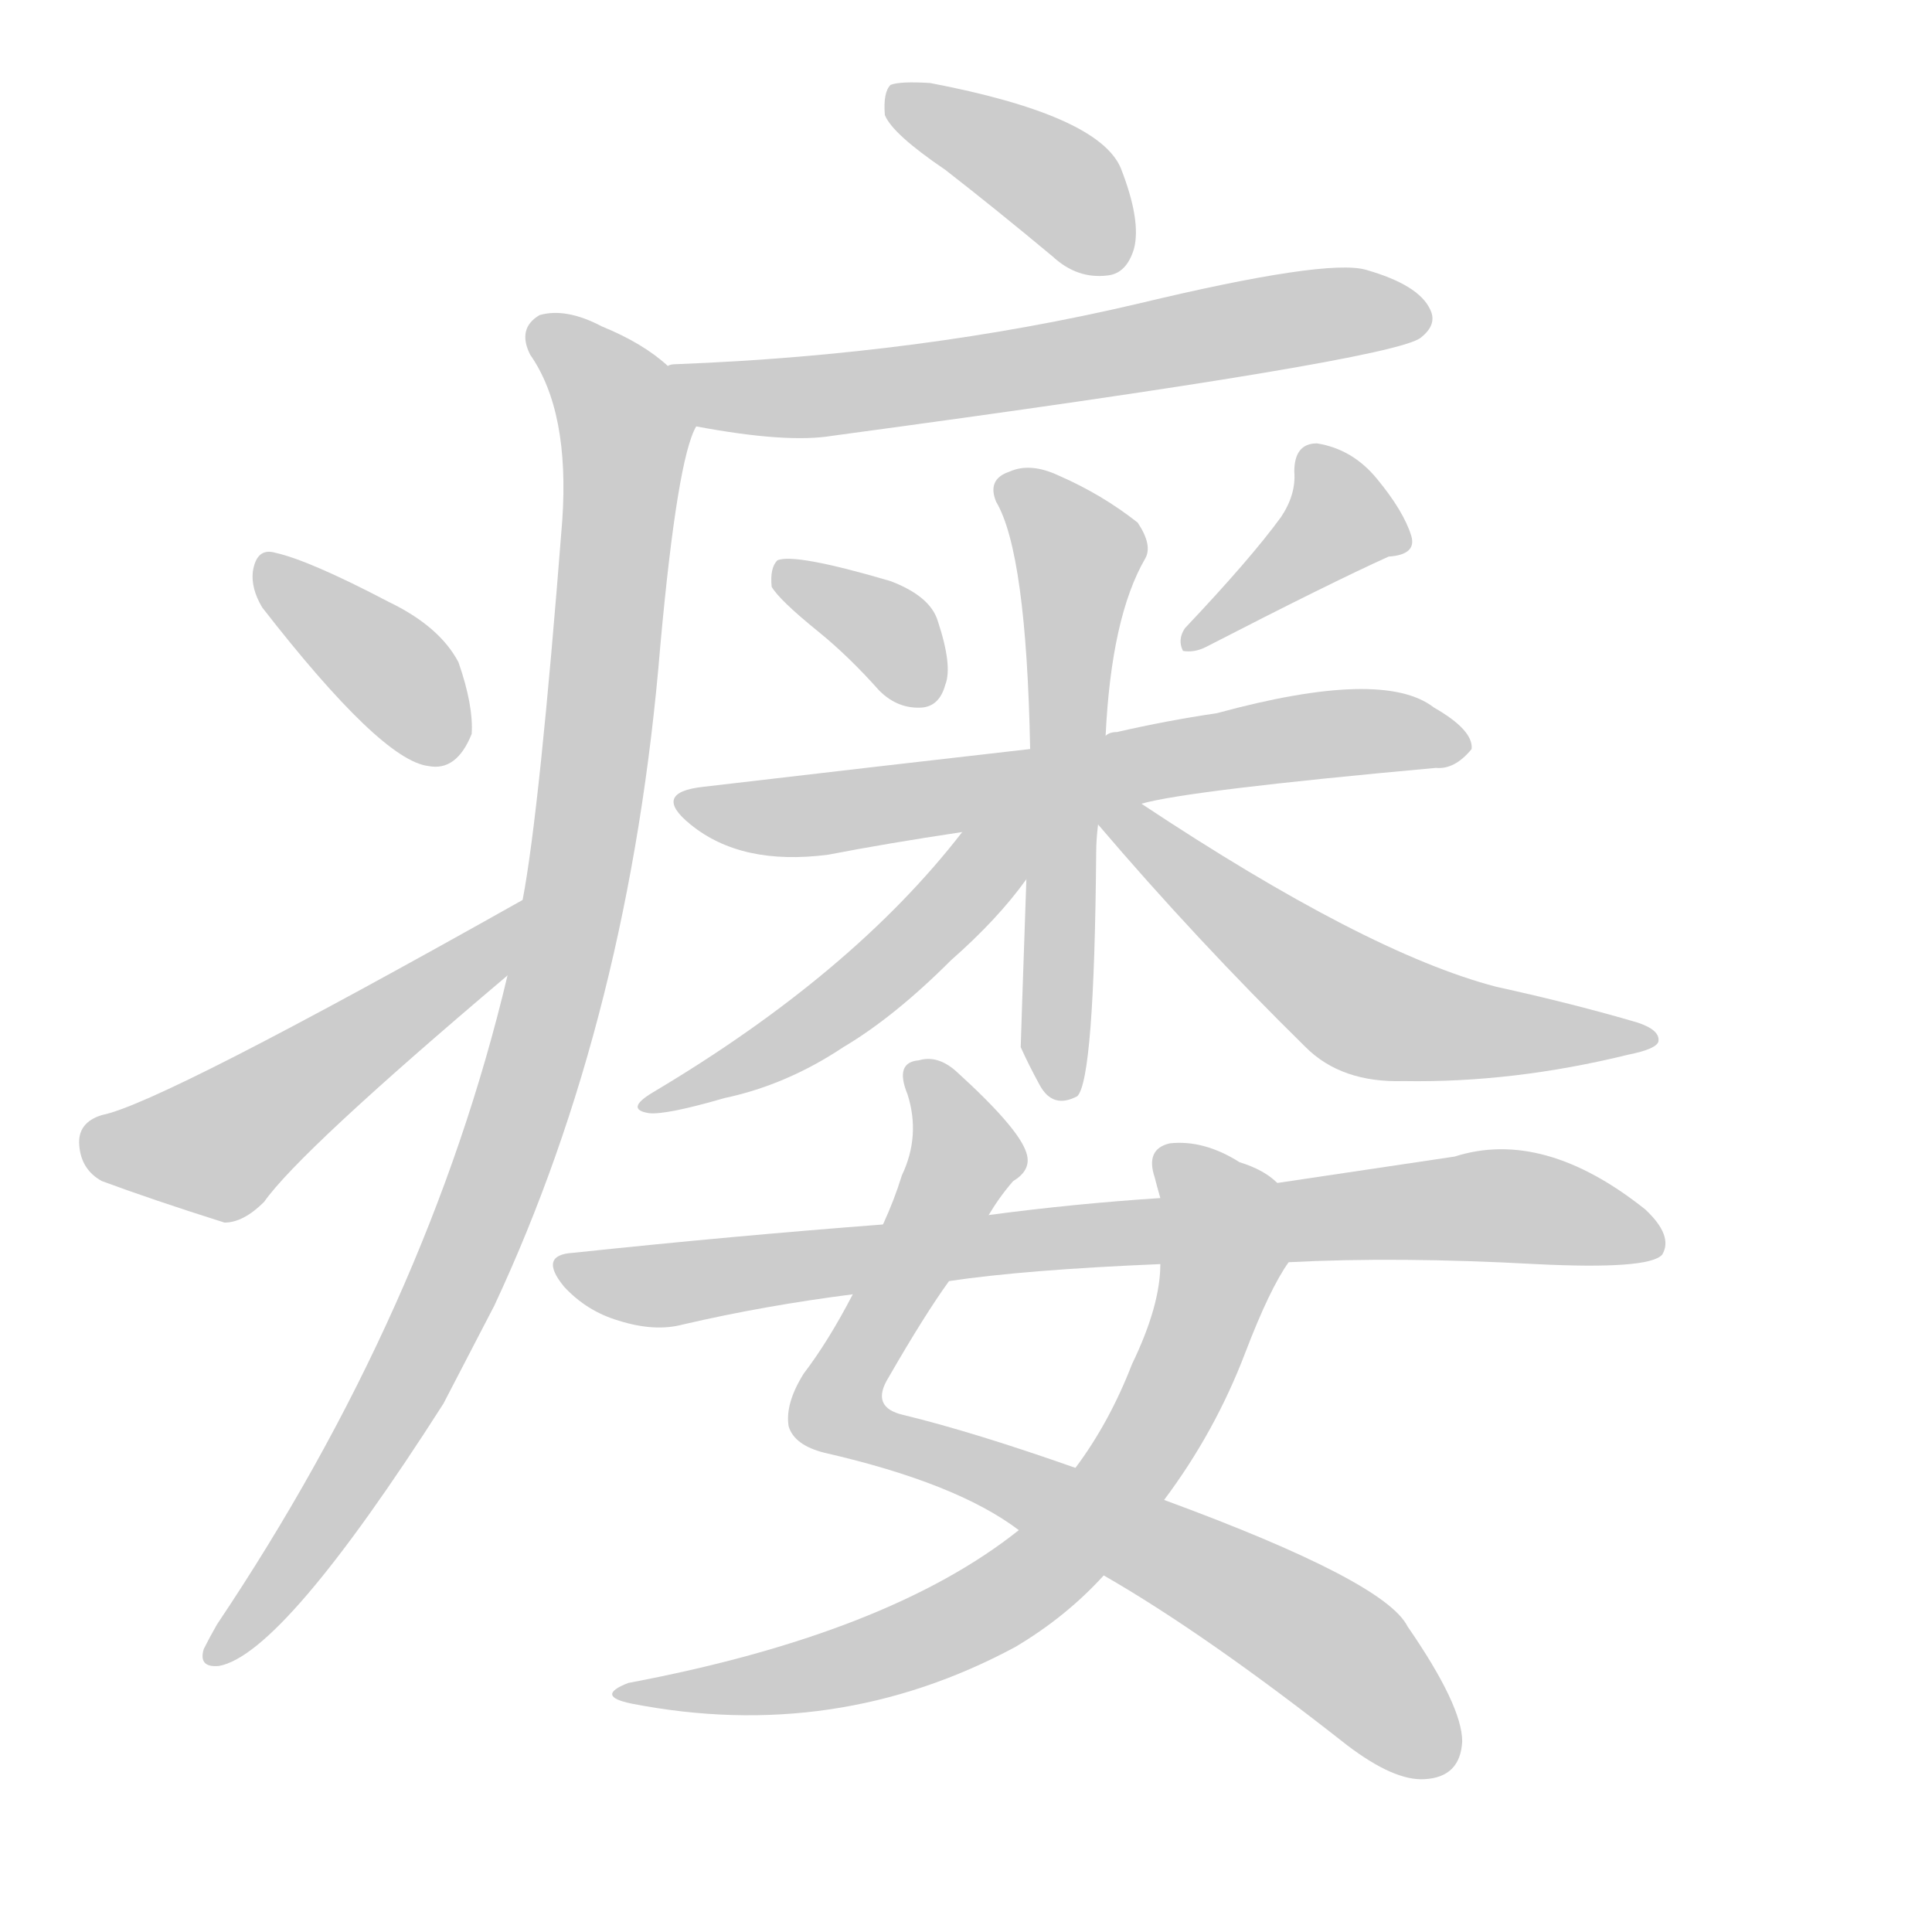 <!--
AnimCJK 2016-2018 Copyright Francois Mizessyn - https://github.com/parsimonhi/animCJK
Derived from:
    MakeMeAHanzi project - https://github.com/skishore/makemeahanzi
    Arphic PL KaitiM GB - https://apps.ubuntu.com/cat/applications/precise/fonts-arphic-gkai00mp/
    Arphic PL UKai - https://apps.ubuntu.com/cat/applications/fonts-arphic-ukai/
You can redistribute and/or modify this file under the terms of the Arphic Public License
as published by Arphic Technology Co., Ltd.
You should have received a copy of this license (the directory "APL") along with this file;
if not, see http://ftp.gnu.org/non-gnu/chinese-fonts-truetype/LICENSE.
-->
<svg id="z30232" class="acjk" version="1.1" viewBox="0 0 1024 1024" xmlns="http://www.w3.org/2000/svg" xmlns:xlink="http://www.w3.org/1999/xlink">
<style>
<![CDATA[
@keyframes z30232k {
	from {
		stroke:#ccc;
		stroke-dashoffset:3334;
	}
	1% {
		stroke:#c00;
		stroke-dashoffset:3334;
	}
	75% {
		stroke:#c00;
		stroke-dashoffset:0;
	}
	to {
		stroke:#000;
	}
}
#z30232 path[clip-path] {
	animation:z30232k 1s linear both;
	stroke-dasharray:3334;
	stroke-width:128;
	stroke-linecap:round;
	fill:none;
}
#z30232 path[clip-path="url(#z30232c1)"] {animation-delay:1s;}
#z30232 path[clip-path="url(#z30232c2)"] {animation-delay:2s;}
#z30232 path[clip-path="url(#z30232c3)"] {animation-delay:3s;}
#z30232 path[clip-path="url(#z30232c4)"] {animation-delay:4s;}
#z30232 path[clip-path="url(#z30232c5)"] {animation-delay:5s;}
#z30232 path[clip-path="url(#z30232c6)"] {animation-delay:6s;}
#z30232 path[clip-path="url(#z30232c7)"] {animation-delay:7s;}
#z30232 path[clip-path="url(#z30232c8)"] {animation-delay:8s;}
#z30232 path[clip-path="url(#z30232c9)"] {animation-delay:9s;}
#z30232 path[clip-path="url(#z30232c10)"] {animation-delay:10s;}
#z30232 path[clip-path="url(#z30232c11)"] {animation-delay:11s;}
#z30232 path[clip-path="url(#z30232c12)"] {animation-delay:12s;}
#z30232 path[clip-path="url(#z30232c13)"] {animation-delay:13s;}
#z30232 path[clip-path="url(#z30232c14)"] {animation-delay:14s;}
#z30232 path {fill:#ccc;}
]]>
</style>
<path id="z30232d1" d="M501 90Q528 111 558 136Q571 148 587 146Q597 145 601 132Q605 117 594 89Q582 61 493 44Q477 43 472 45Q468 49 469 61Q473 71 501 90Z"></path>
<path id="z30232d2" d="M369 226Q417 235 441 231Q738 191 753 179Q762 172 758 164Q752 151 724 143Q703 137 603 161Q488 188 359 193Q355 193 354 194C342 196 357 224 369 226Z"></path>
<path id="z30232d3" d="M269 517Q227 694 115 861Q111 868 108 874Q105 884 116 883Q150 877 235 744Q248 719 262 692Q334 538 350 342Q359 243 369 226C373 215 362 202 354 194Q341 182 319 173Q300 163 286 167Q274 174 281 188Q302 218 298 276Q286 430 277 477C272 504 272 504 269 517Z"></path>
<path id="z30232d4" d="M139 322Q202 403 227 406Q242 409 250 389Q251 374 243 351Q233 332 206 319Q164 297 146 293Q136 290 134 303Q133 312 139 322Z"></path>
<path id="z30232d5" d="M277 477Q85 585 54 591Q41 595 42 607Q43 620 54 626Q81 636 119 648Q129 648 140 637Q159 610 269 517C279 507 289 471 277 477Z"></path>
<path id="z30232d6" d="M434 335Q450 348 466 366Q476 376 489 375Q498 374 501 363Q505 353 497 329Q493 316 472 308Q421 293 412 297Q408 301 409 311Q413 318 434 335Z"></path>
<path id="z30232d7" d="M679 274Q663 296 628 333Q624 339 627 345Q633 346 639 343Q705 309 736 295Q751 294 748 284Q744 271 730 254Q717 238 698 235Q686 235 686 250Q687 262 679 274Z"></path>
<path id="z30232d8" d="M605 426Q629 419 761 407Q771 408 780 397Q781 387 760 375Q733 354 645 378Q618 382 592 388Q588 388 586 390C559 395 559 395 546 397Q467 406 373 417Q345 420 366 437Q393 459 439 453Q470 447 510 441C573 431 573 431 605 426Z"></path>
<path id="z30232d9" d="M586 390Q589 327 607 296Q611 289 603 277Q584 262 561 252Q546 245 535 250Q523 254 528 266Q544 293 546 397C545 443 545 443 544 466Q541 553 541 555Q545 564 551 575Q558 588 571 581Q580 572 581 452Q581 445 582 437C585 406 585 406 586 390Z"></path>
<path id="z30232d10" d="M510 441Q452 516 346 579Q331 588 344 590Q353 591 384 582Q417 575 447 555Q474 539 504 509Q529 487 544 466C563 434 532 411 510 441Z"></path>
<path id="z30232d11" d="M582 437Q634 498 692 555Q711 574 744 573Q802 574 863 559Q878 556 879 552Q880 546 868 542Q834 532 793 523Q724 505 605 426C589 417 571 422 582 437Z"></path>
<path id="z30232d12" d="M585 835Q639 866 714 925Q739 944 755 943Q774 942 775 923Q775 904 746 862Q734 838 617 795C586 784 586 784 570 778Q516 759 479 750Q461 746 471 730Q490 697 503 679C517 656 517 656 524 644Q530 634 537 626Q547 620 544 611Q540 598 507 568Q497 559 487 562Q474 563 481 580Q488 602 478 623Q474 636 468 649C457 674 457 674 452 686Q439 711 426 728Q416 744 418 756Q421 766 437 770Q507 786 540 811C570 827 570 827 585 835Z"></path>
<path id="z30232d13" d="M540 811Q471 866 333 892Q315 899 335 903Q443 924 538 873Q565 857 585 835C606 808 606 808 617 795Q644 759 660 717Q673 683 683 669C690 657 688 636 677 627Q670 620 657 616Q638 604 620 606Q607 609 612 624Q613 628 615 635C615 658 615 658 615 670Q615 692 600 723Q588 754 570 778C550 800 550 800 540 811Z"></path>
<path id="z30232d14" d="M683 669Q741 666 814 670Q874 673 881 665Q887 655 872 641Q818 598 771 613Q731 619 677 627C636 632 636 632 615 635Q569 638 524 644C487 647 487 647 468 649Q389 655 304 664Q285 665 299 682Q311 695 328 700Q347 706 362 702Q405 692 452 686C486 681 486 681 503 679Q543 673 615 670C660 669 660 669 683 669Z"></path>
<defs>
	<clipPath id="z30232c1"><use xlink:href="#z30232d1"></use></clipPath>
	<clipPath id="z30232c2"><use xlink:href="#z30232d2"></use></clipPath>
	<clipPath id="z30232c3"><use xlink:href="#z30232d3"></use></clipPath>
	<clipPath id="z30232c4"><use xlink:href="#z30232d4"></use></clipPath>
	<clipPath id="z30232c5"><use xlink:href="#z30232d5"></use></clipPath>
	<clipPath id="z30232c6"><use xlink:href="#z30232d6"></use></clipPath>
	<clipPath id="z30232c7"><use xlink:href="#z30232d7"></use></clipPath>
	<clipPath id="z30232c8"><use xlink:href="#z30232d8"></use></clipPath>
	<clipPath id="z30232c9"><use xlink:href="#z30232d9"></use></clipPath>
	<clipPath id="z30232c10"><use xlink:href="#z30232d10"></use></clipPath>
	<clipPath id="z30232c11"><use xlink:href="#z30232d11"></use></clipPath>
	<clipPath id="z30232c12"><use xlink:href="#z30232d12"></use></clipPath>
	<clipPath id="z30232c13"><use xlink:href="#z30232d13"></use></clipPath>
	<clipPath id="z30232c14"><use xlink:href="#z30232d14"></use></clipPath>
</defs>
<path pathLength="3333" clip-path="url(#z30232c1)" d="M477 55L597 134"></path>
<path pathLength="3333" clip-path="url(#z30232c2)" d="M362 196L434 210L753 164"></path>
<path pathLength="3333" clip-path="url(#z30232c3)" d="M287 174L332 231L294 525L225 714L114 876"></path>
<path pathLength="3333" clip-path="url(#z30232c4)" d="M141 298L235 400"></path>
<path pathLength="3333" clip-path="url(#z30232c5)" d="M49 605L113 609L272 485"></path>
<path pathLength="3333" clip-path="url(#z30232c6)" d="M416 305L473 336L489 371"></path>
<path pathLength="3333" clip-path="url(#z30232c7)" d="M742 289L695 275L635 335"></path>
<path pathLength="3333" clip-path="url(#z30232c8)" d="M364 425L774 389"></path>
<path pathLength="3333" clip-path="url(#z30232c9)" d="M534 254L574 299L563 577"></path>
<path pathLength="3333" clip-path="url(#z30232c10)" d="M538 444L446 533L349 585"></path>
<path pathLength="3333" clip-path="url(#z30232c11)" d="M591 434L725 535L870 550"></path>
<path pathLength="3333" clip-path="url(#z30232c12)" d="M487 569L513 614L445 753L649 838L765 935"></path>
<path pathLength="3333" clip-path="url(#z30232c13)" d="M618 612L648 669L565 820L477 874L334 898"></path>
<path pathLength="3333" clip-path="url(#z30232c14)" d="M301 672L784 639L878 652"></path>
</svg>